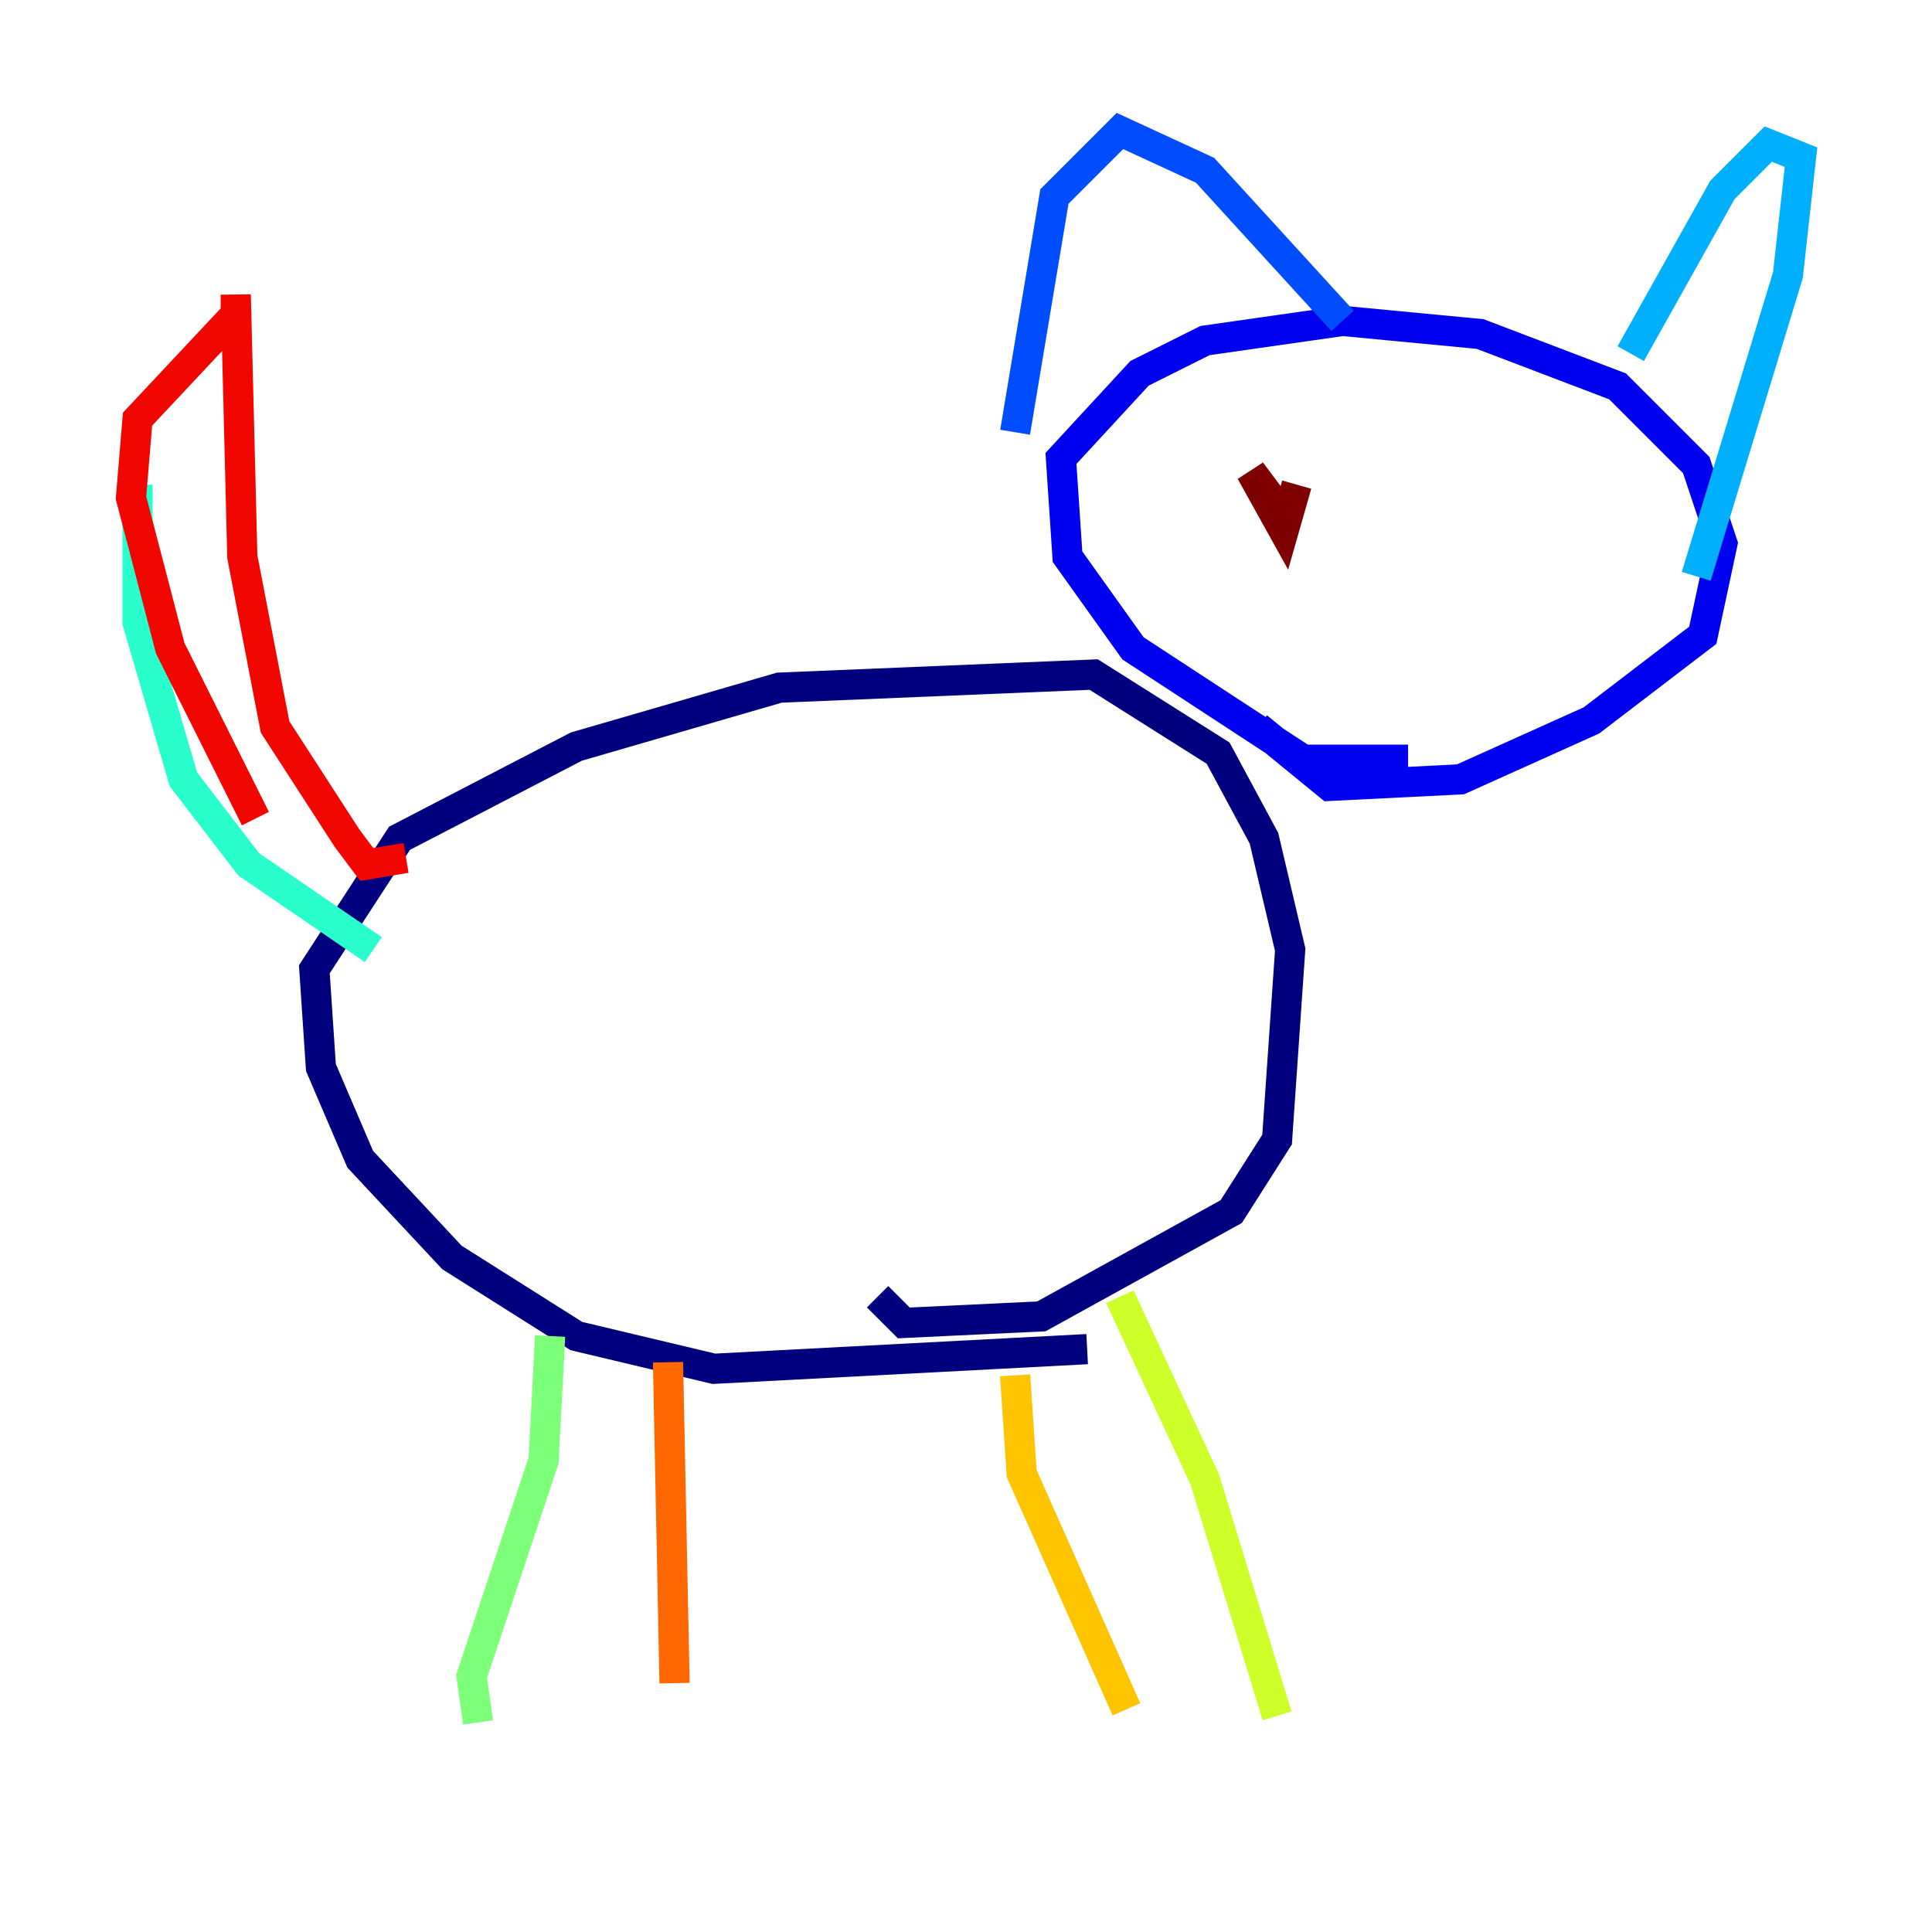 <?xml version="1.0" encoding="utf-8" ?>
<svg baseProfile="tiny" height="128" version="1.2" viewBox="0,0,128,128" width="128" xmlns="http://www.w3.org/2000/svg" xmlns:ev="http://www.w3.org/2001/xml-events" xmlns:xlink="http://www.w3.org/1999/xlink"><defs /><polyline fill="none" points="72.027,89.383 47.295,90.685 38.183,88.515 29.939,83.308 23.864,76.8 21.261,70.725 20.827,64.217 26.468,55.539 38.183,49.464 51.634,45.559 72.461,44.691 80.705,49.898 83.742,55.539 85.478,62.915 84.61,75.498 81.573,80.271 68.99,87.214 59.878,87.647 58.142,85.912" stroke="#00007f" stroke-width="2" /><polyline fill="none" points="93.288,50.332 86.346,50.332 75.064,42.956 70.725,36.881 70.291,30.373 75.498,24.732 79.837,22.563 88.949,21.261 98.061,22.129 107.173,25.6 112.38,30.807 114.115,36.014 112.814,42.088 105.437,47.729 96.759,51.634 88.081,52.068 83.308,48.163" stroke="#0000f1" stroke-width="2" /><polyline fill="none" points="67.254,28.637 69.858,13.017 74.197,8.678 79.837,11.281 88.949,21.261" stroke="#004cff" stroke-width="2" /><polyline fill="none" points="108.041,23.43 114.115,12.583 117.153,9.546 119.322,10.414 118.454,18.224 112.38,38.183" stroke="#00b0ff" stroke-width="2" /><polyline fill="none" points="24.732,62.915 16.488,57.275 12.149,51.634 9.112,41.22 9.112,32.108" stroke="#29ffcd" stroke-width="2" /><polyline fill="none" points="36.447,88.515 36.014,96.759 31.241,111.078 31.675,114.115" stroke="#7cff79" stroke-width="2" /><polyline fill="none" points="74.197,85.912 79.837,98.061 84.61,113.681" stroke="#cdff29" stroke-width="2" /><polyline fill="none" points="67.254,91.119 67.688,97.627 74.63,113.248" stroke="#ffc400" stroke-width="2" /><polyline fill="none" points="44.258,90.251 44.691,111.512" stroke="#ff6700" stroke-width="2" /><polyline fill="none" points="26.902,56.841 24.298,57.275 22.997,55.539 18.224,48.163 16.054,36.881 15.62,19.525 15.62,20.827 9.112,27.77 8.678,32.976 11.281,42.956 16.922,54.237" stroke="#f10700" stroke-width="2" /><polyline fill="none" points="85.478,34.712 82.875,31.241 85.044,35.146 85.912,32.108" stroke="#7f0000" stroke-width="2" /></svg>
